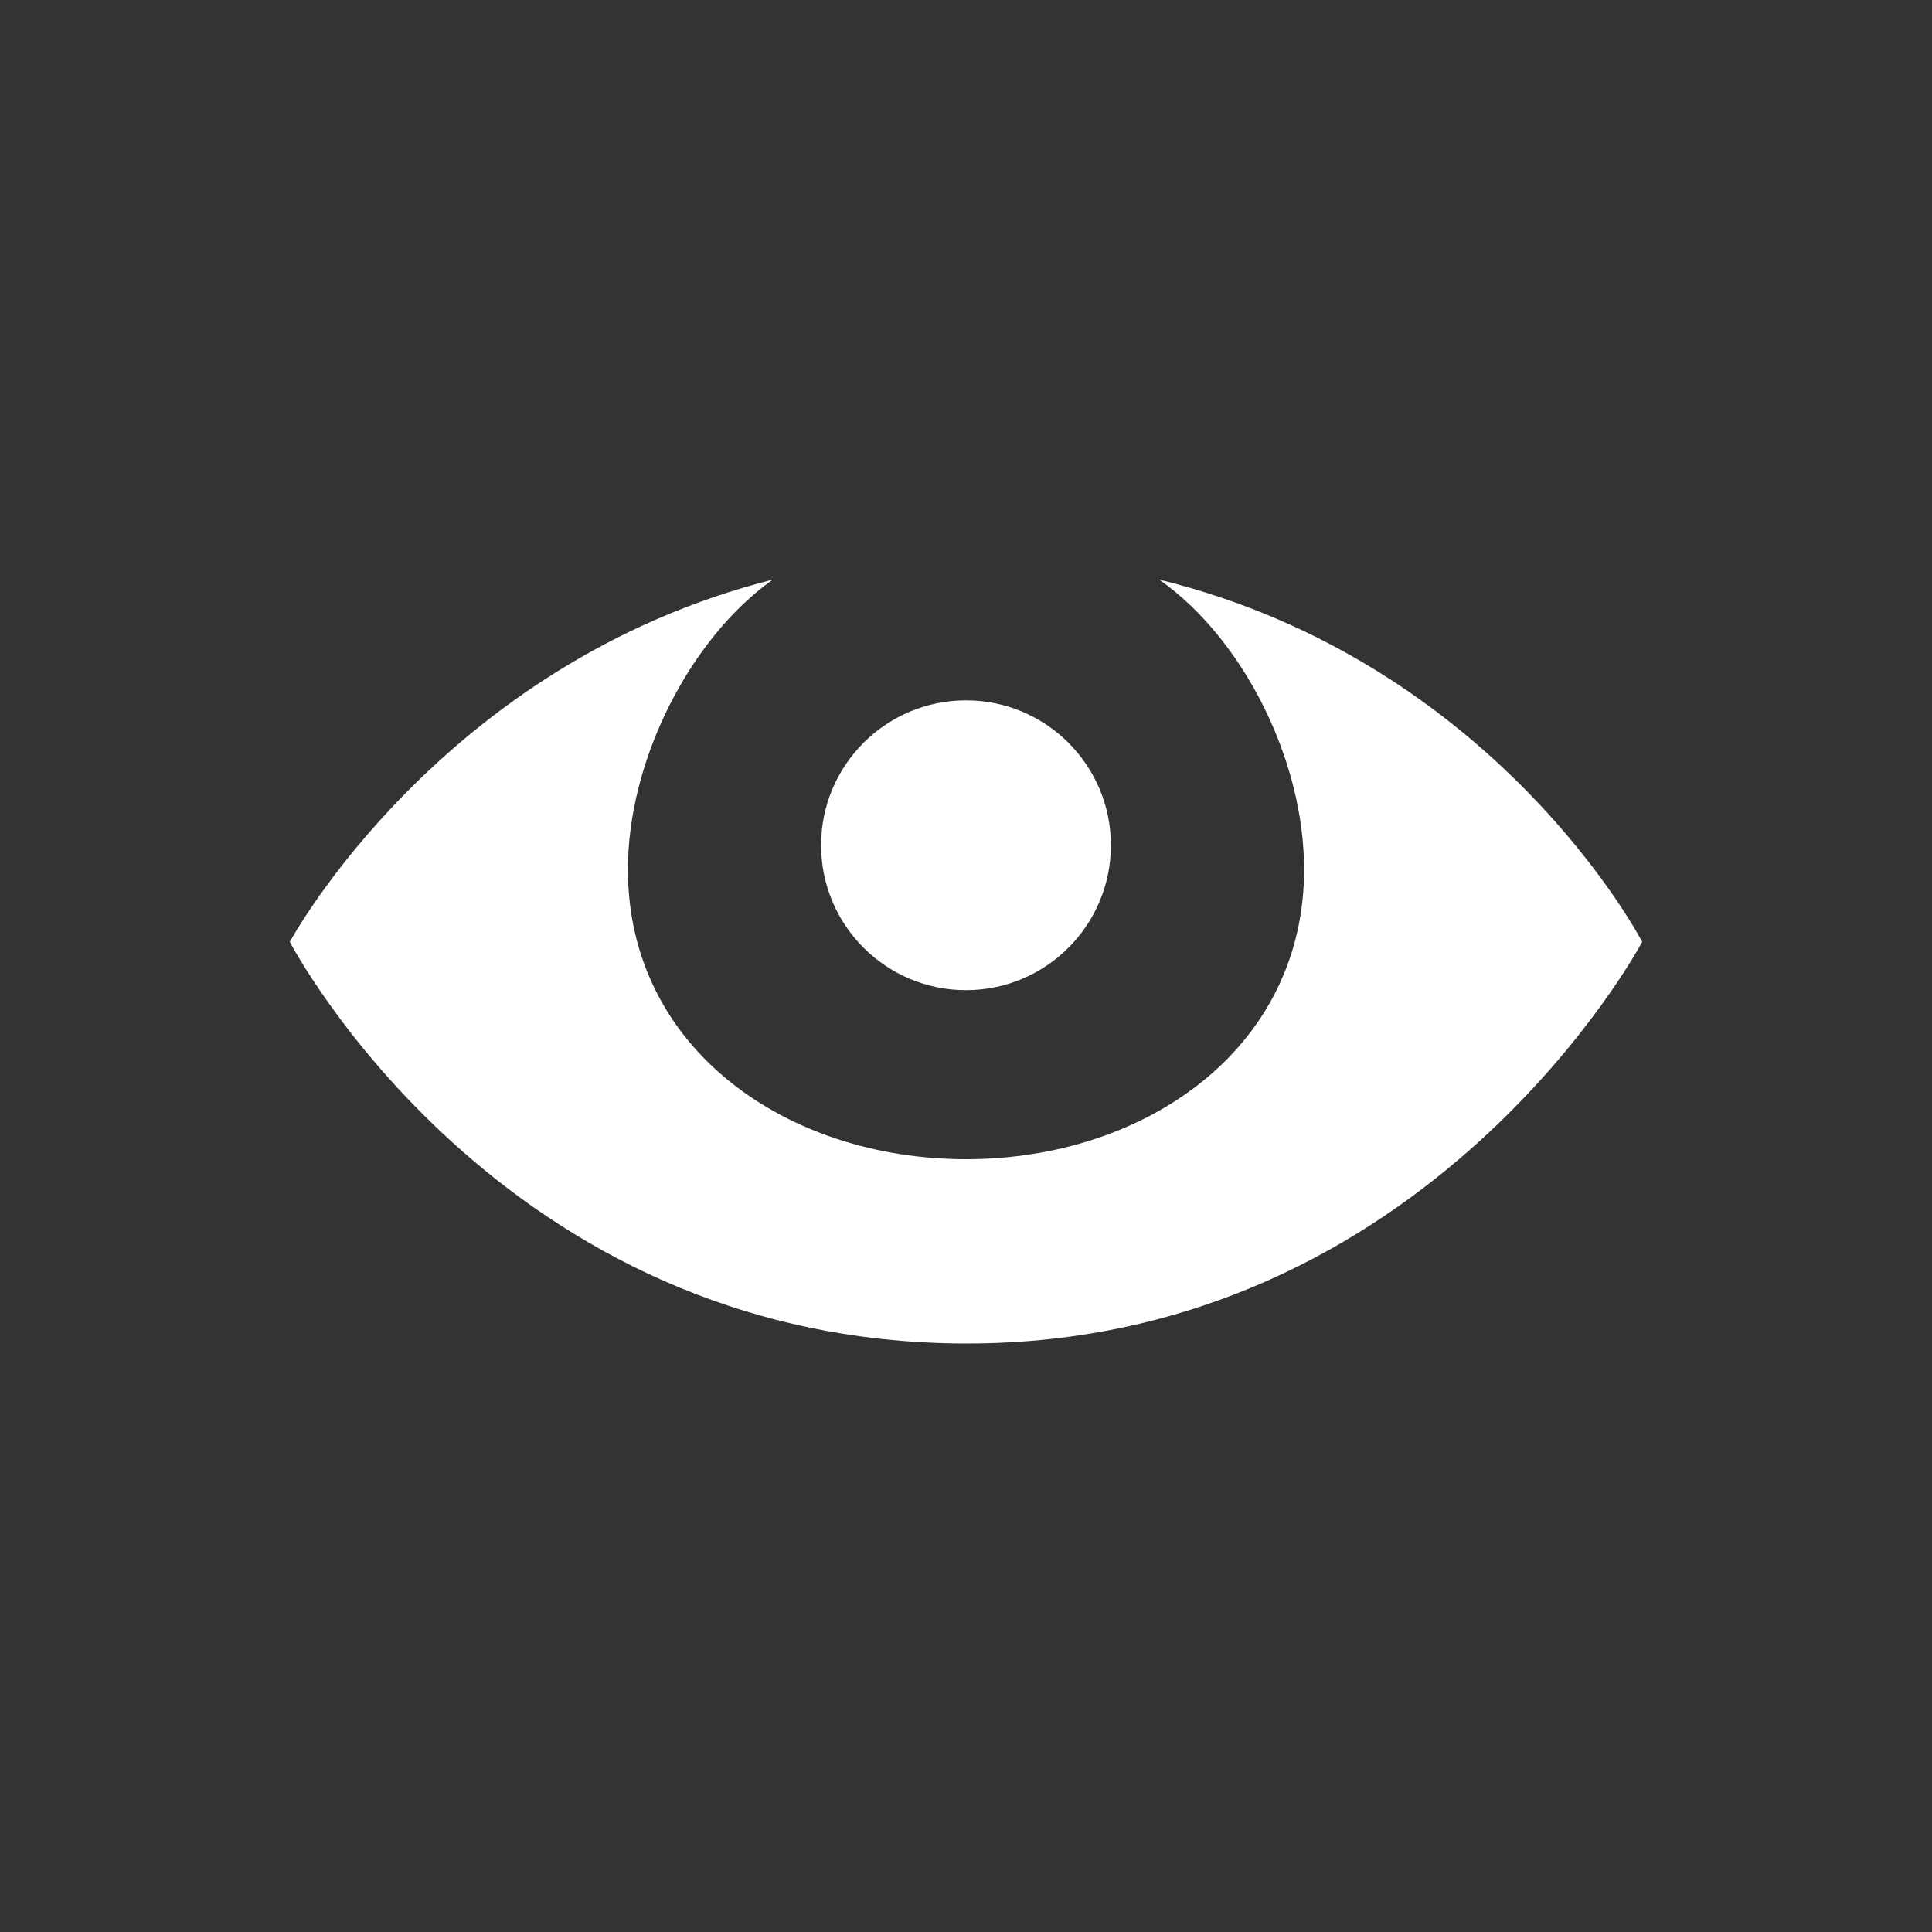 <?xml version="1.0" encoding="utf-8"?>
<!DOCTYPE svg PUBLIC "-//W3C//DTD SVG 1.1//EN" "http://www.w3.org/Graphics/SVG/1.1/DTD/svg11.dtd">
<svg version="1.1" xmlns="http://www.w3.org/2000/svg" xmlns:xlink="http://www.w3.org/1999/xlink" x="0px" y="0px"
	 width="40px" height="40px" viewBox="0 0 40 40" enable-background="new 0 0 40 40" xml:space="preserve">
<rect x="0" y="0" width="40" height="40" fill="#333333" stroke="none"/>
<circle fill="#FFFFFF" cx="20" cy="17.5" r="3"/>
<path fill="#FFFFFF" d="M24,12c1.73,1.215,3,3.725,3,6c0,3.712-3.289,6-7,6c-3.71,0-7-2.288-7-6c0-2.262,1.287-4.783,3-6
	c-6.89,1.74-10,7.5-10,7.5s4.325,8.316,14.017,8.316c0.007,0-0.007,0,0,0C29.587,27.816,34,19.5,34,19.5S30.996,13.713,24,12z"/>
</svg>
